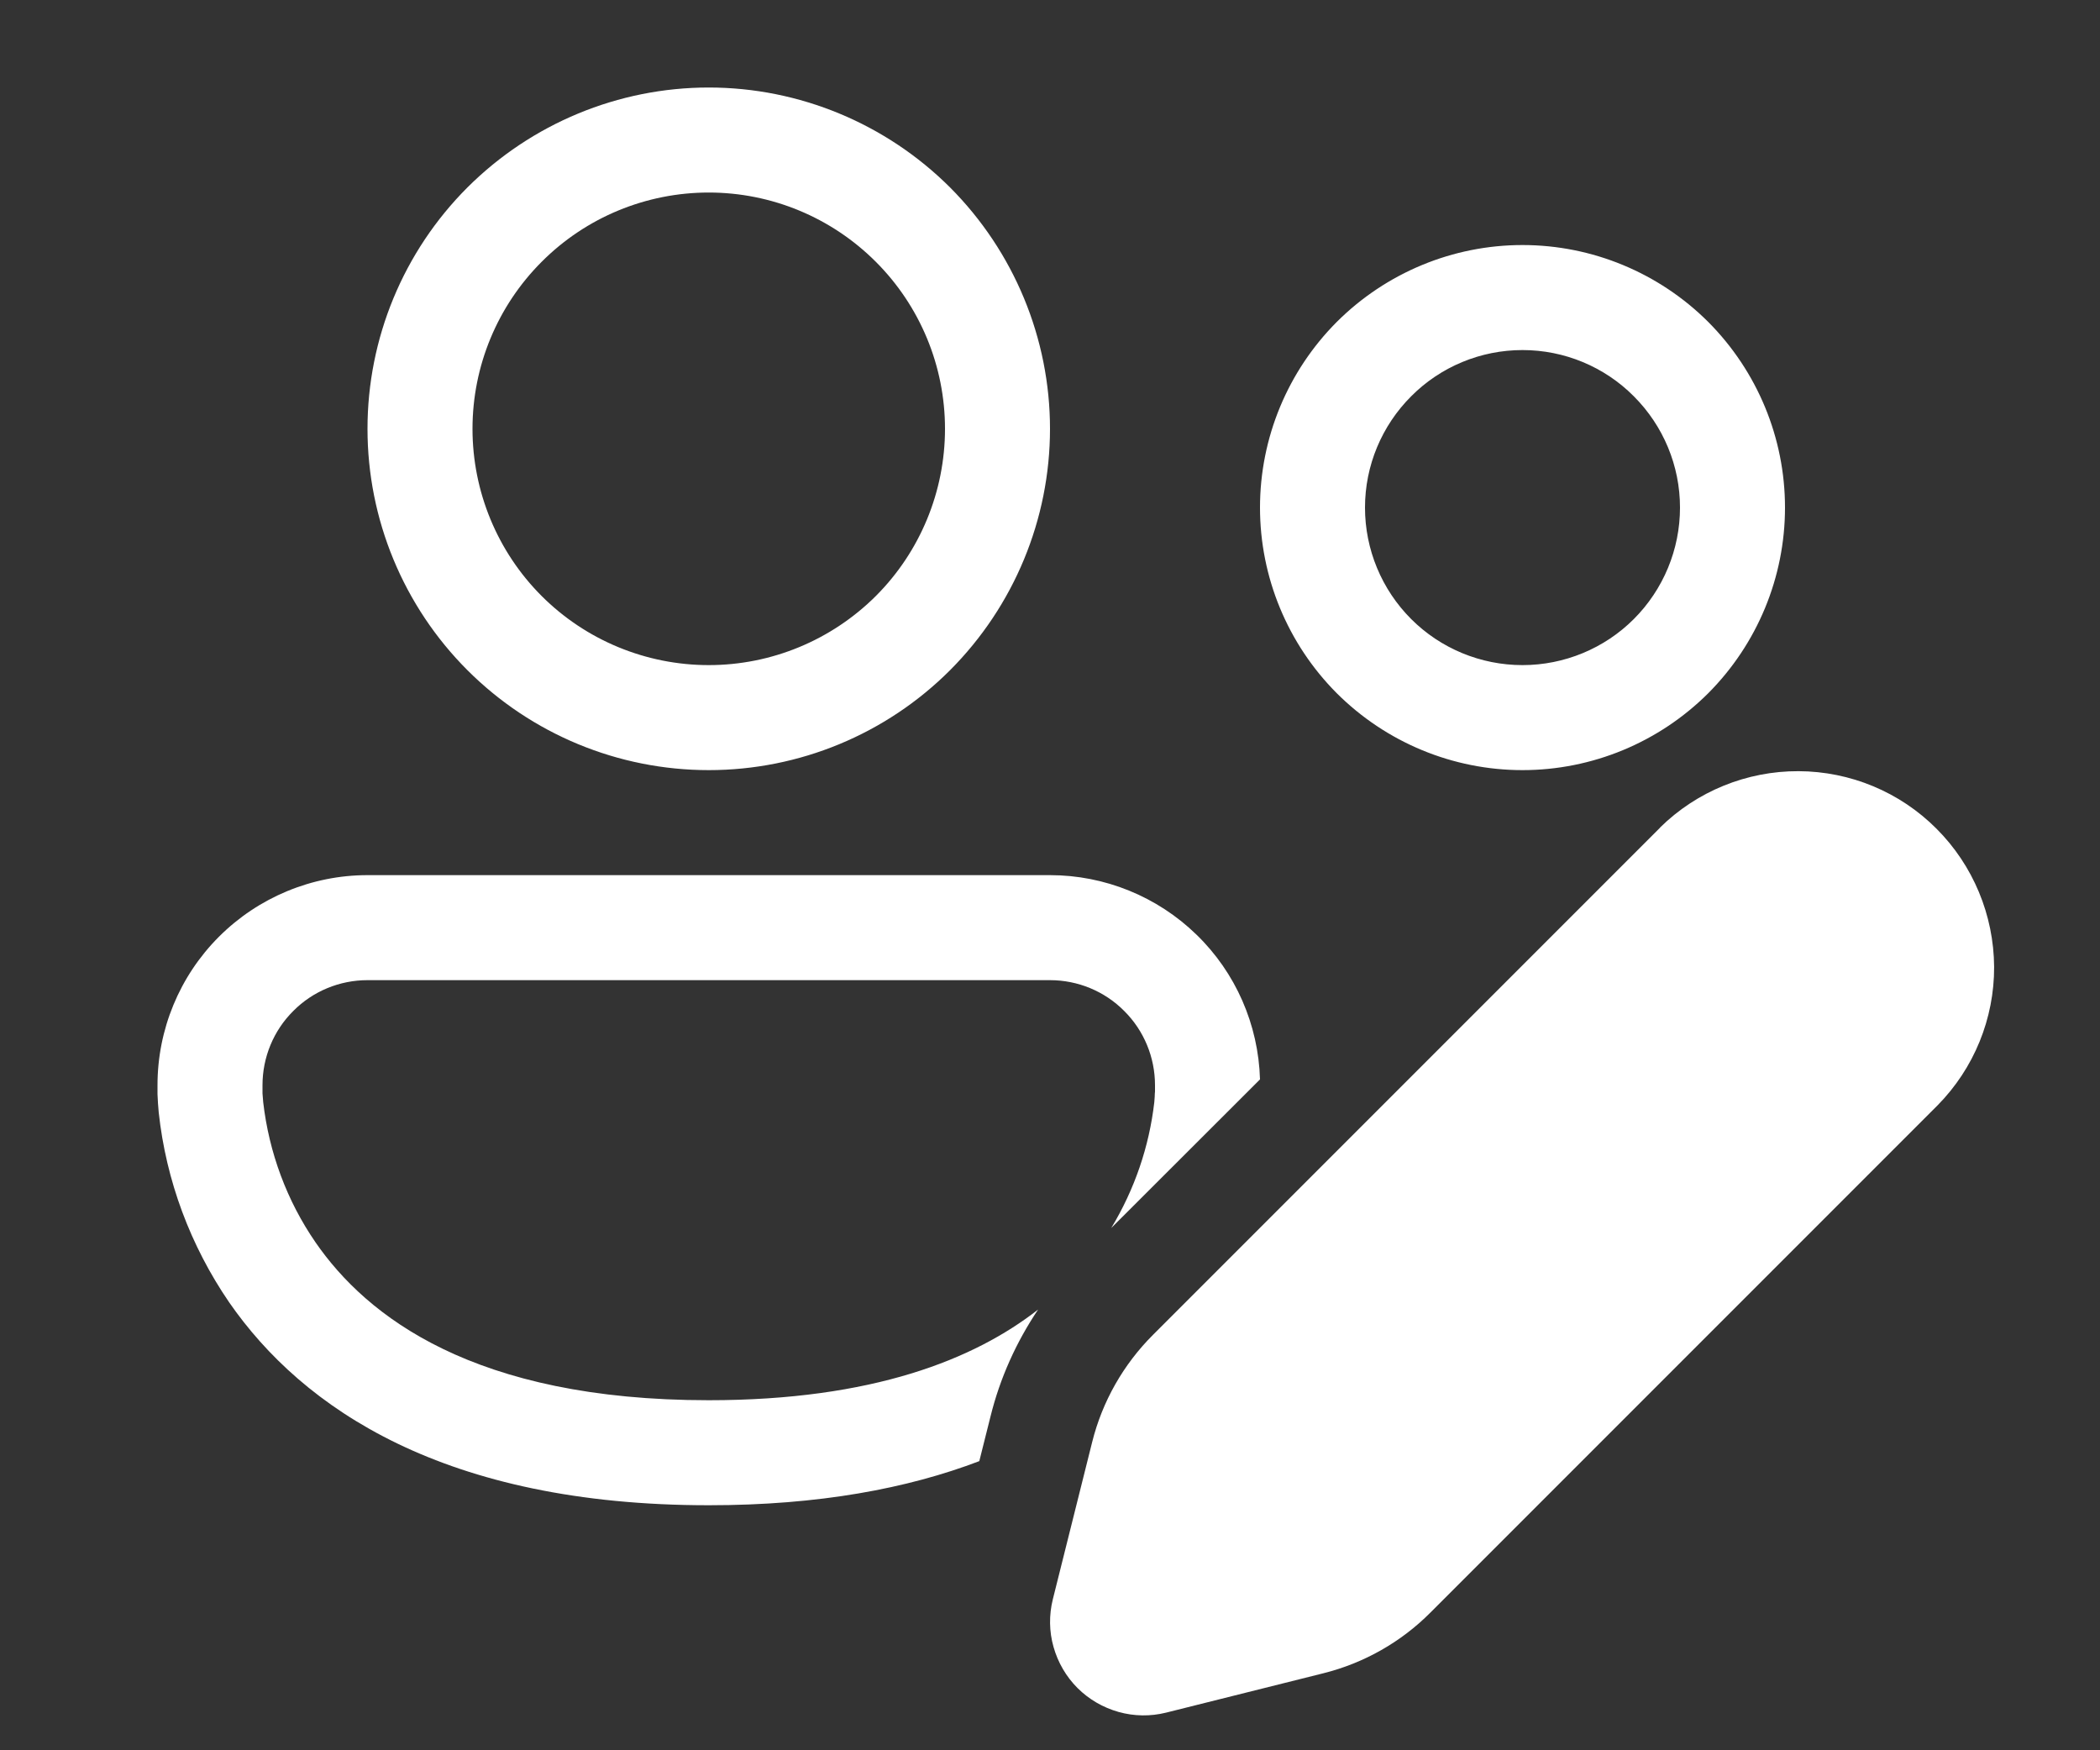 <svg width="12" height="10" viewBox="0 0 12 10" fill="none" xmlns="http://www.w3.org/2000/svg">
<rect x="0" y="0" width="12" height="10" fill="#333333" stroke="none"/>
<path d="M2.7 2.45C2.7 2.092 2.842 1.749 3.095 1.496C3.348 1.242 3.692 1.1 4.05 1.1C4.408 1.1 4.751 1.242 5.005 1.496C5.258 1.749 5.4 2.092 5.4 2.45C5.4 2.808 5.258 3.152 5.005 3.405C4.751 3.658 4.408 3.8 4.05 3.8C3.692 3.8 3.348 3.658 3.095 3.405C2.842 3.152 2.7 2.808 2.7 2.45V2.45ZM4.05 0.5C3.533 0.5 3.037 0.706 2.671 1.071C2.305 1.437 2.1 1.933 2.1 2.45C2.1 2.967 2.305 3.463 2.671 3.829C3.037 4.195 3.533 4.4 4.05 4.4C4.567 4.4 5.063 4.195 5.429 3.829C5.794 3.463 6 2.967 6 2.45C6 1.933 5.794 1.437 5.429 1.071C5.063 0.706 4.567 0.5 4.05 0.5V0.5ZM6 5C6.312 5 6.613 5.122 6.837 5.34C7.061 5.557 7.191 5.854 7.2 6.167L6.35 7.016C6.483 6.796 6.567 6.551 6.596 6.297C6.598 6.274 6.599 6.257 6.599 6.247L6.6 6.237V6.2C6.6 6.041 6.537 5.888 6.424 5.776C6.312 5.663 6.159 5.6 6 5.6H2.1C1.941 5.6 1.788 5.663 1.676 5.776C1.563 5.888 1.5 6.041 1.5 6.2V6.247L1.504 6.297C1.537 6.584 1.639 6.86 1.803 7.098C2.095 7.521 2.708 8 4.05 8C4.986 8 5.567 7.767 5.932 7.482C5.807 7.668 5.714 7.874 5.66 8.093L5.596 8.348C5.187 8.504 4.679 8.6 4.05 8.6C2.542 8.6 1.73 8.048 1.309 7.44C1.088 7.117 0.949 6.745 0.907 6.356C0.904 6.321 0.901 6.286 0.9 6.251V6.2C0.9 5.882 1.026 5.577 1.251 5.352C1.476 5.127 1.782 5 2.1 5H6ZM10.2 2.9C10.2 3.298 10.042 3.679 9.761 3.961C9.479 4.242 9.098 4.4 8.7 4.4C8.302 4.4 7.921 4.242 7.639 3.961C7.358 3.679 7.2 3.298 7.2 2.9C7.2 2.502 7.358 2.121 7.639 1.839C7.921 1.558 8.302 1.4 8.7 1.4C9.098 1.4 9.479 1.558 9.761 1.839C10.042 2.121 10.2 2.502 10.2 2.9V2.9ZM7.8 2.9C7.8 3.139 7.895 3.368 8.064 3.537C8.232 3.705 8.461 3.8 8.7 3.8C8.939 3.8 9.168 3.705 9.336 3.537C9.505 3.368 9.6 3.139 9.6 2.9C9.6 2.661 9.505 2.433 9.336 2.264C9.168 2.095 8.939 2 8.7 2C8.461 2 8.232 2.095 8.064 2.264C7.895 2.433 7.8 2.661 7.8 2.9V2.9ZM9.486 4.729L6.588 7.627C6.419 7.796 6.299 8.007 6.241 8.239L6.016 9.138C5.994 9.227 5.995 9.321 6.02 9.409C6.045 9.498 6.092 9.579 6.157 9.644C6.222 9.709 6.303 9.756 6.392 9.781C6.481 9.806 6.574 9.807 6.663 9.785L7.562 9.56C7.794 9.502 8.006 9.382 8.174 9.213L11.072 6.315C11.28 6.104 11.396 5.82 11.395 5.524C11.393 5.228 11.275 4.944 11.066 4.735C10.857 4.525 10.573 4.407 10.277 4.406C9.981 4.405 9.696 4.521 9.485 4.729H9.486Z" fill="white"/>
</svg>
